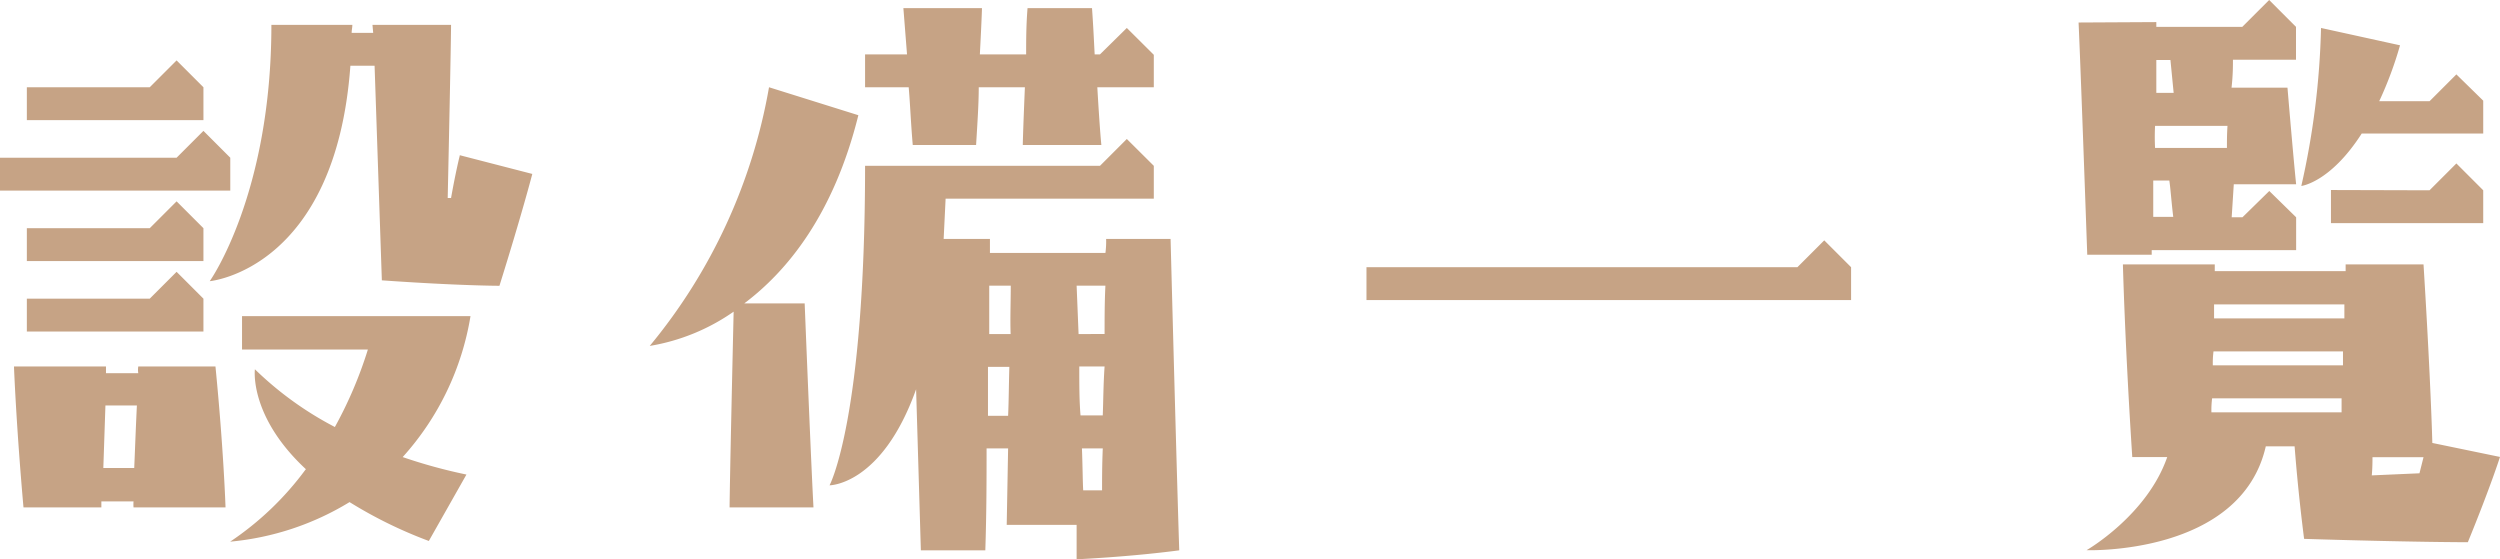 <svg id="レイヤー_1" data-name="レイヤー 1" xmlns="http://www.w3.org/2000/svg" viewBox="0 0 178.8 39.99"><defs><style>.cls-1{fill:#c6a385;}</style></defs><path class="cls-1" d="M0,13.63V11.28H12.63l1.92-1.92,1.92,1.92v2.35ZM16.13,36.29H9.55a2.87,2.87,0,0,1,0-.43H7.25v.43H1.68C1.15,30.29,1,26.21,1,26.21H7.58v.48H9.89a1.42,1.42,0,0,1,0-.48h5.52C16,32.21,16.13,36.29,16.13,36.29ZM1.92,8.59V6.24h8.79l1.92-1.92,1.92,1.92V8.59Zm0,10.08V16.32h8.79l1.92-1.92,1.92,1.92v2.35Zm0,2.69h8.79l1.92-1.92,1.92,1.92v2.35H1.92ZM9.79,29H7.54l-.15,4.47H9.6C9.65,32.35,9.7,30.87,9.79,29Zm23.09-17.9,5.19,1.34s-.72,2.79-2.35,8c0,0-2.89,0-8.41-.39L26.79,4.7H25.06C24,19.3,15,20.11,15,20.11s4.41-6.19,4.41-18.33H25.2c0,.19-.05.38-.05.57h1.54l-.05-.57h5.62s0,1.34-.24,12.38h.24C32.6,12.24,32.88,11.14,32.88,11.14Zm-11,22.46c-4.08-3.79-3.65-7.15-3.65-7.15a24.21,24.21,0,0,0,5.72,4.13A29.67,29.67,0,0,0,26.31,25h-9V22.61H33.65A19.81,19.81,0,0,1,28.8,32.69a37.55,37.55,0,0,0,4.56,1.25l-2.69,4.75A31.71,31.71,0,0,1,25,35.91a19.85,19.85,0,0,1-8.54,2.83A21.6,21.6,0,0,0,21.84,33.6ZM53.23,21.7h4.32c.48,12,.63,14.59.63,14.59h-6s0-1.39.29-14a14.65,14.65,0,0,1-6,2.45A39.67,39.67,0,0,0,55,6.24l6.39,2C59.62,15.36,56.3,19.39,53.23,21.7Zm25.88-4.61h4.61c.48,18.29.62,22.27.62,22.27C80.69,39.84,77,40,77,40V37.54H72l.1-5.47H70.56c0,2.11,0,4.51-.09,7.29H65.86l-.34-11.52c-2.45,6.87-6.19,6.87-6.19,6.87S61.87,30,61.87,11.86h16.8l1.92-1.92,1.93,1.92v2.35H67.63l-.14,2.88H70.8v1h8.26A6.18,6.18,0,0,0,79.11,17.09ZM78.48,6.24c.19,3.26.29,4.13.29,4.13H73.15s0-.53.15-4.13H70c0,1.15-.09,2.5-.19,4.13H65.28c-.14-1.63-.19-3-.29-4.13H61.87V3.89h3L64.61.58h5.62s0,.43-.15,3.31h3.31c0-1,0-2.07.1-3.31H78.1c.09,1.24.14,2.35.19,3.31h.38L80.59,2l1.93,1.92V6.24Zm-6.29,20H70.66c0,1.06,0,2.21,0,3.5H72.1C72.15,28.66,72.15,27.51,72.19,26.21Zm.1-5.81H70.75c0,.87,0,2,0,3.46h1.53C72.24,22.8,72.29,21.65,72.29,20.4Zm6.77,0H77l.14,3.46H79C79,22.8,79,21.6,79.06,20.4ZM79,26.21H77.19c0,1.3,0,2.45.09,3.5h1.59C78.91,28.66,78.91,27.51,79,26.21Zm-.09,5.86H77.38c.05,1.24.05,2.25.09,3,.29,0,.72,0,1.35,0C78.82,34.28,78.82,33.27,78.87,32.07ZM97.73,21.46V19.11h30.82l1.92-1.92,1.92,1.92v2.35ZM154.22,1.58v.34h6.15L162.29,0l1.92,1.92V4.27H159.7c0,.48,0,1.11-.1,2h4c.48,5.67.62,6.91.62,6.91h-4.46l-.15,2.36h.77l1.92-1.88,1.92,1.88v2.35H153.89v.33h-4.61c-.48-13.63-.62-16.61-.62-16.61ZM155,32.69H152.5c-.53-8.16-.67-13.78-.67-13.78h6.57v.48h9.36v-.48h5.57c.38,6.1.58,10.8.63,12.77l4.84,1s-.67,2.12-2.3,6.1c0,0-4,0-11.71-.24-.44-3.46-.63-6-.68-6.62h-2.06c-1.78,7.82-12.82,7.43-12.82,7.43S153.55,36.87,155,32.69Zm.43-17.18c-.14-1.16-.19-2-.28-2.6H154c0,.82,0,1.68,0,2.6ZM159.31,9h-5.18a15.65,15.65,0,0,0,0,1.58h5.14C159.27,10.13,159.27,9.6,159.31,9Zm-5.09-4.71c0,.63,0,1.39,0,2.35h1.24l-.23-2.35Zm3.94,25.2h9.31v-1h-9.26A6.7,6.7,0,0,0,158.16,29.47Zm.1-3.36h9.31v-1h-9.26A6.7,6.7,0,0,0,158.26,26.11Zm.09-3.36h9.32v-1h-9.32Zm13.3-19.53a26.49,26.49,0,0,1-1.49,4h3.6l1.92-1.92L177.6,7.2V9.55h-8.69c-2.25,3.51-4.32,3.75-4.32,3.75A56.76,56.76,0,0,0,166,2Zm2.11,10.37,1.92-1.92,1.92,1.92v2.35H166.71V13.59ZM169.63,34l3.41-.15.29-1.15h-3.65C169.68,33,169.68,33.46,169.63,34Z"/></svg>